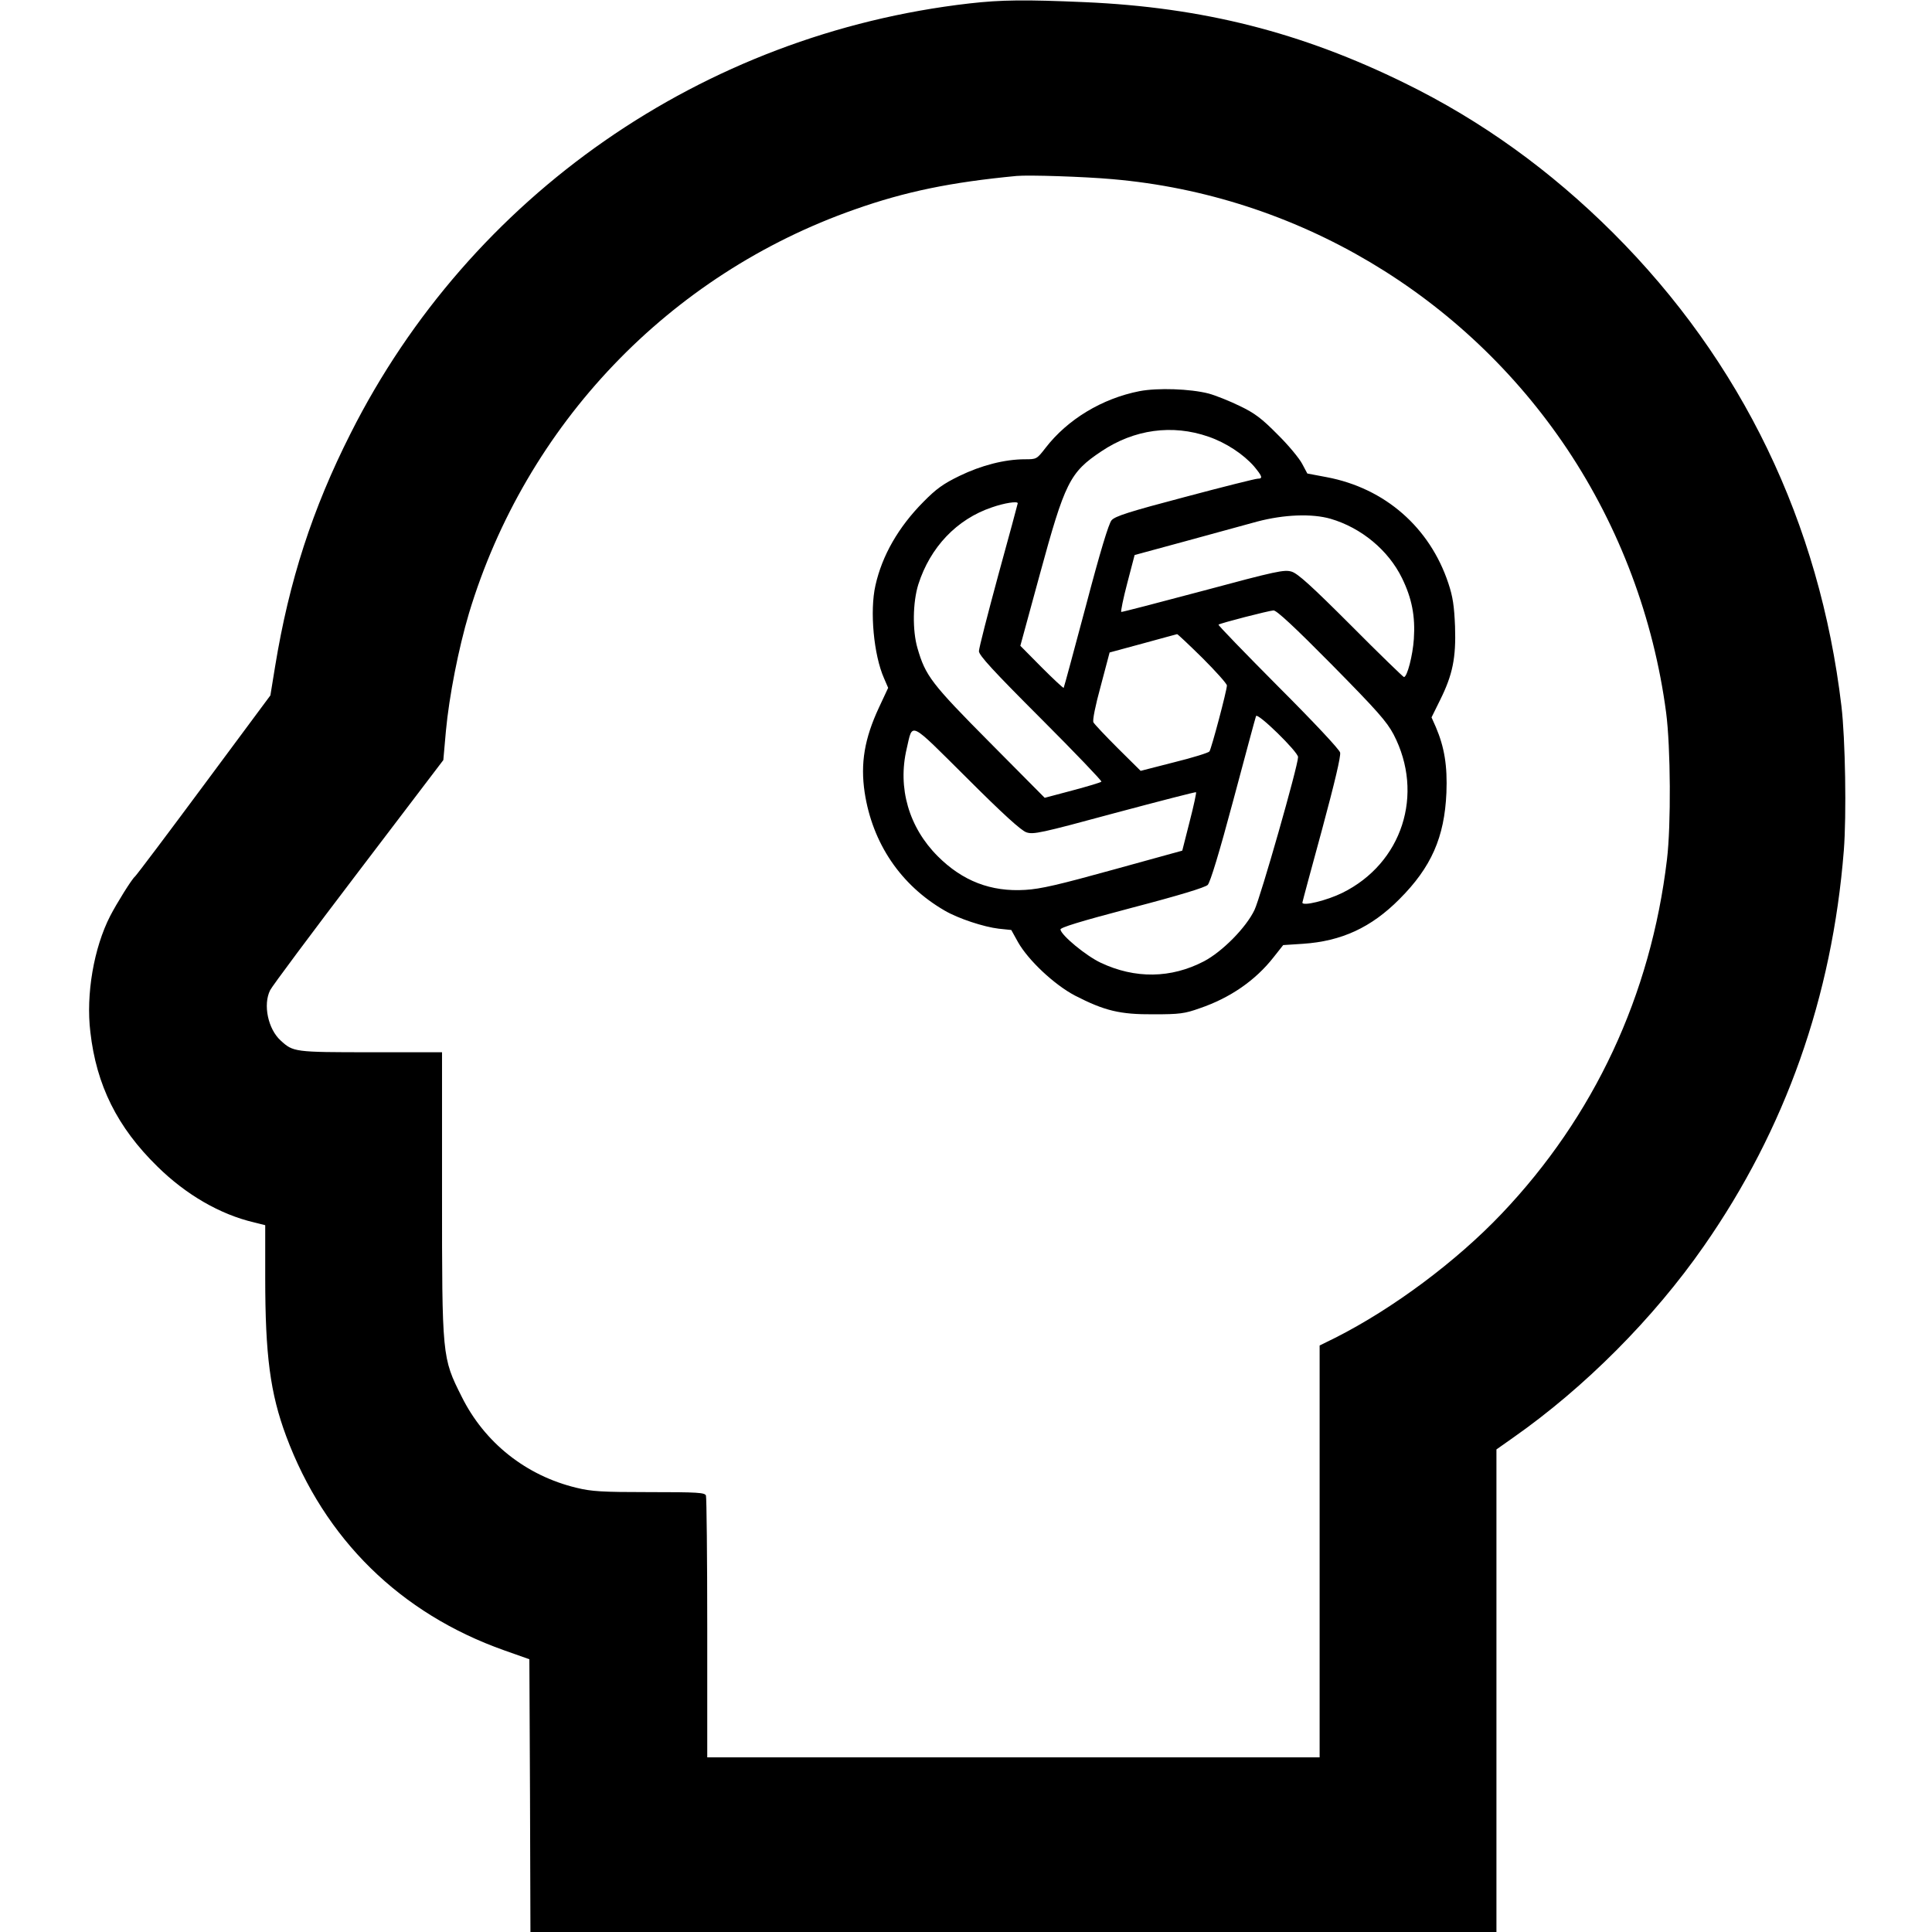 <?xml version="1.0" standalone="no"?>
<!DOCTYPE svg PUBLIC "-//W3C//DTD SVG 20010904//EN"
 "http://www.w3.org/TR/2001/REC-SVG-20010904/DTD/svg10.dtd">
<svg version="1.0" xmlns="http://www.w3.org/2000/svg"
 width="896pt" height="896pt" viewBox="0 0 896 896"
 preserveAspectRatio="xMidYMid meet">
<g transform="translate(0,896) scale(0.1,-0.1)"
fill="#000000" stroke="none">
<path d="M4495 8944 c-1236 -142 -2313 -890 -2869 -1994 -177 -350 -285 -683
-350 -1080 l-22 -135 -308 -415 c-169 -228 -313 -419 -320 -425 -15 -12 -85
-125 -115 -183 -76 -148 -113 -364 -92 -538 28 -247 125 -442 311 -624 132
-130 290 -222 448 -259 l52 -13 0 -243 c0 -360 23 -536 97 -735 178 -478 529
-823 1012 -994 l116 -41 3 -633 2 -632 2240 0 2240 0 0 1119 0 1119 78 55
c331 232 651 553 884 888 378 542 595 1155 649 1834 13 164 7 519 -11 670
-101 851 -462 1599 -1059 2195 -291 290 -610 520 -965 694 -480 236 -937 352
-1485 376 -275 12 -387 11 -536 -6z m665 -815 c853 -74 1630 -536 2109 -1253
242 -363 400 -783 458 -1221 21 -161 23 -522 4 -680 -75 -631 -338 -1193 -767
-1644 -210 -221 -504 -440 -771 -575 l-73 -36 0 -955 0 -955 -1420 0 -1420 0
0 599 c0 330 -3 606 -6 615 -5 14 -38 16 -263 16 -219 0 -268 3 -337 20 -234
56 -427 209 -533 423 -91 181 -91 183 -91 945 l0 652 -330 0 c-355 0 -360 1
-418 54 -59 53 -83 167 -49 234 8 17 192 264 409 549 l394 518 12 135 c15 161
58 381 107 546 264 875 928 1571 1790 1873 235 83 446 126 750 155 57 5 310
-3 445 -15z"/>
<path d="M5285 7146 c-174 -34 -334 -131 -436 -263 -41 -53 -42 -53 -96 -53
-93 0 -202 -28 -303 -77 -76 -37 -108 -60 -168 -121 -115 -116 -191 -248 -222
-387 -27 -119 -8 -323 40 -431 l19 -44 -43 -92 c-67 -144 -86 -258 -66 -393
36 -236 167 -430 371 -548 63 -37 182 -76 251 -84 l58 -6 31 -56 c48 -85 169
-198 264 -248 138 -71 209 -88 365 -87 120 0 144 3 214 28 141 48 258 129 342
236 l45 57 92 6 c178 12 316 75 447 207 148 148 209 287 218 493 5 125 -9 211
-49 305 l-20 45 40 81 c58 117 74 195 69 341 -4 95 -10 137 -31 200 -86 259
-294 441 -564 492 l-90 17 -24 45 c-13 25 -64 87 -114 136 -73 74 -106 99
-175 132 -47 23 -112 49 -145 58 -86 22 -236 27 -320 11z m319 -211 c82 -28
163 -82 212 -138 38 -46 42 -57 17 -57 -10 0 -162 -38 -338 -85 -258 -68 -324
-89 -340 -108 -13 -15 -53 -146 -119 -397 -55 -206 -101 -377 -103 -380 -2 -2
-48 41 -102 95 l-99 100 90 330 c117 429 139 474 286 572 152 102 329 126 496
68z m-884 -309 c0 -2 -40 -151 -90 -332 -49 -181 -90 -340 -90 -354 0 -19 66
-91 287 -312 158 -158 284 -290 281 -293 -3 -4 -64 -22 -135 -41 l-128 -34
-255 257 c-271 273 -298 309 -335 437 -24 82 -22 213 4 296 55 172 178 302
341 357 57 20 120 30 120 19z m1451 -72 c143 -42 268 -146 331 -275 46 -94 62
-177 55 -282 -5 -77 -31 -177 -46 -177 -3 0 -114 107 -245 239 -185 185 -247
241 -276 250 -34 10 -69 3 -411 -89 -206 -55 -376 -99 -379 -98 -3 2 9 62 28
134 l34 130 232 63 c127 35 278 76 336 92 125 33 254 38 341 13z m5 -676 c212
-215 255 -264 287 -324 144 -277 40 -598 -238 -735 -71 -35 -185 -63 -185 -45
0 3 41 155 91 338 59 219 88 341 84 358 -4 15 -120 139 -288 307 -154 155
-279 284 -276 286 8 7 234 65 255 66 14 1 97 -76 270 -251z m-599 30 c62 -62
113 -119 113 -127 0 -23 -72 -294 -81 -306 -4 -6 -78 -29 -163 -50 l-156 -40
-106 105 c-58 58 -109 112 -113 120 -5 9 9 78 34 169 l41 155 155 42 c85 23
156 43 158 43 2 1 55 -49 118 -111z m443 -459 c0 -41 -174 -650 -202 -709 -39
-82 -149 -193 -234 -238 -153 -80 -320 -82 -479 -7 -68 32 -182 126 -187 154
-2 9 88 37 331 101 222 58 339 94 352 106 12 13 53 147 119 394 55 206 102
381 105 389 7 18 195 -166 195 -190z m-1260 -349 c32 -11 66 -4 409 89 206 55
376 99 378 97 2 -2 -11 -64 -30 -137 l-34 -134 -319 -88 c-253 -70 -338 -90
-409 -94 -159 -10 -291 41 -406 156 -134 134 -187 317 -144 499 29 124 7 134
279 -136 167 -167 252 -244 276 -252z"/>
</g>
</svg>

